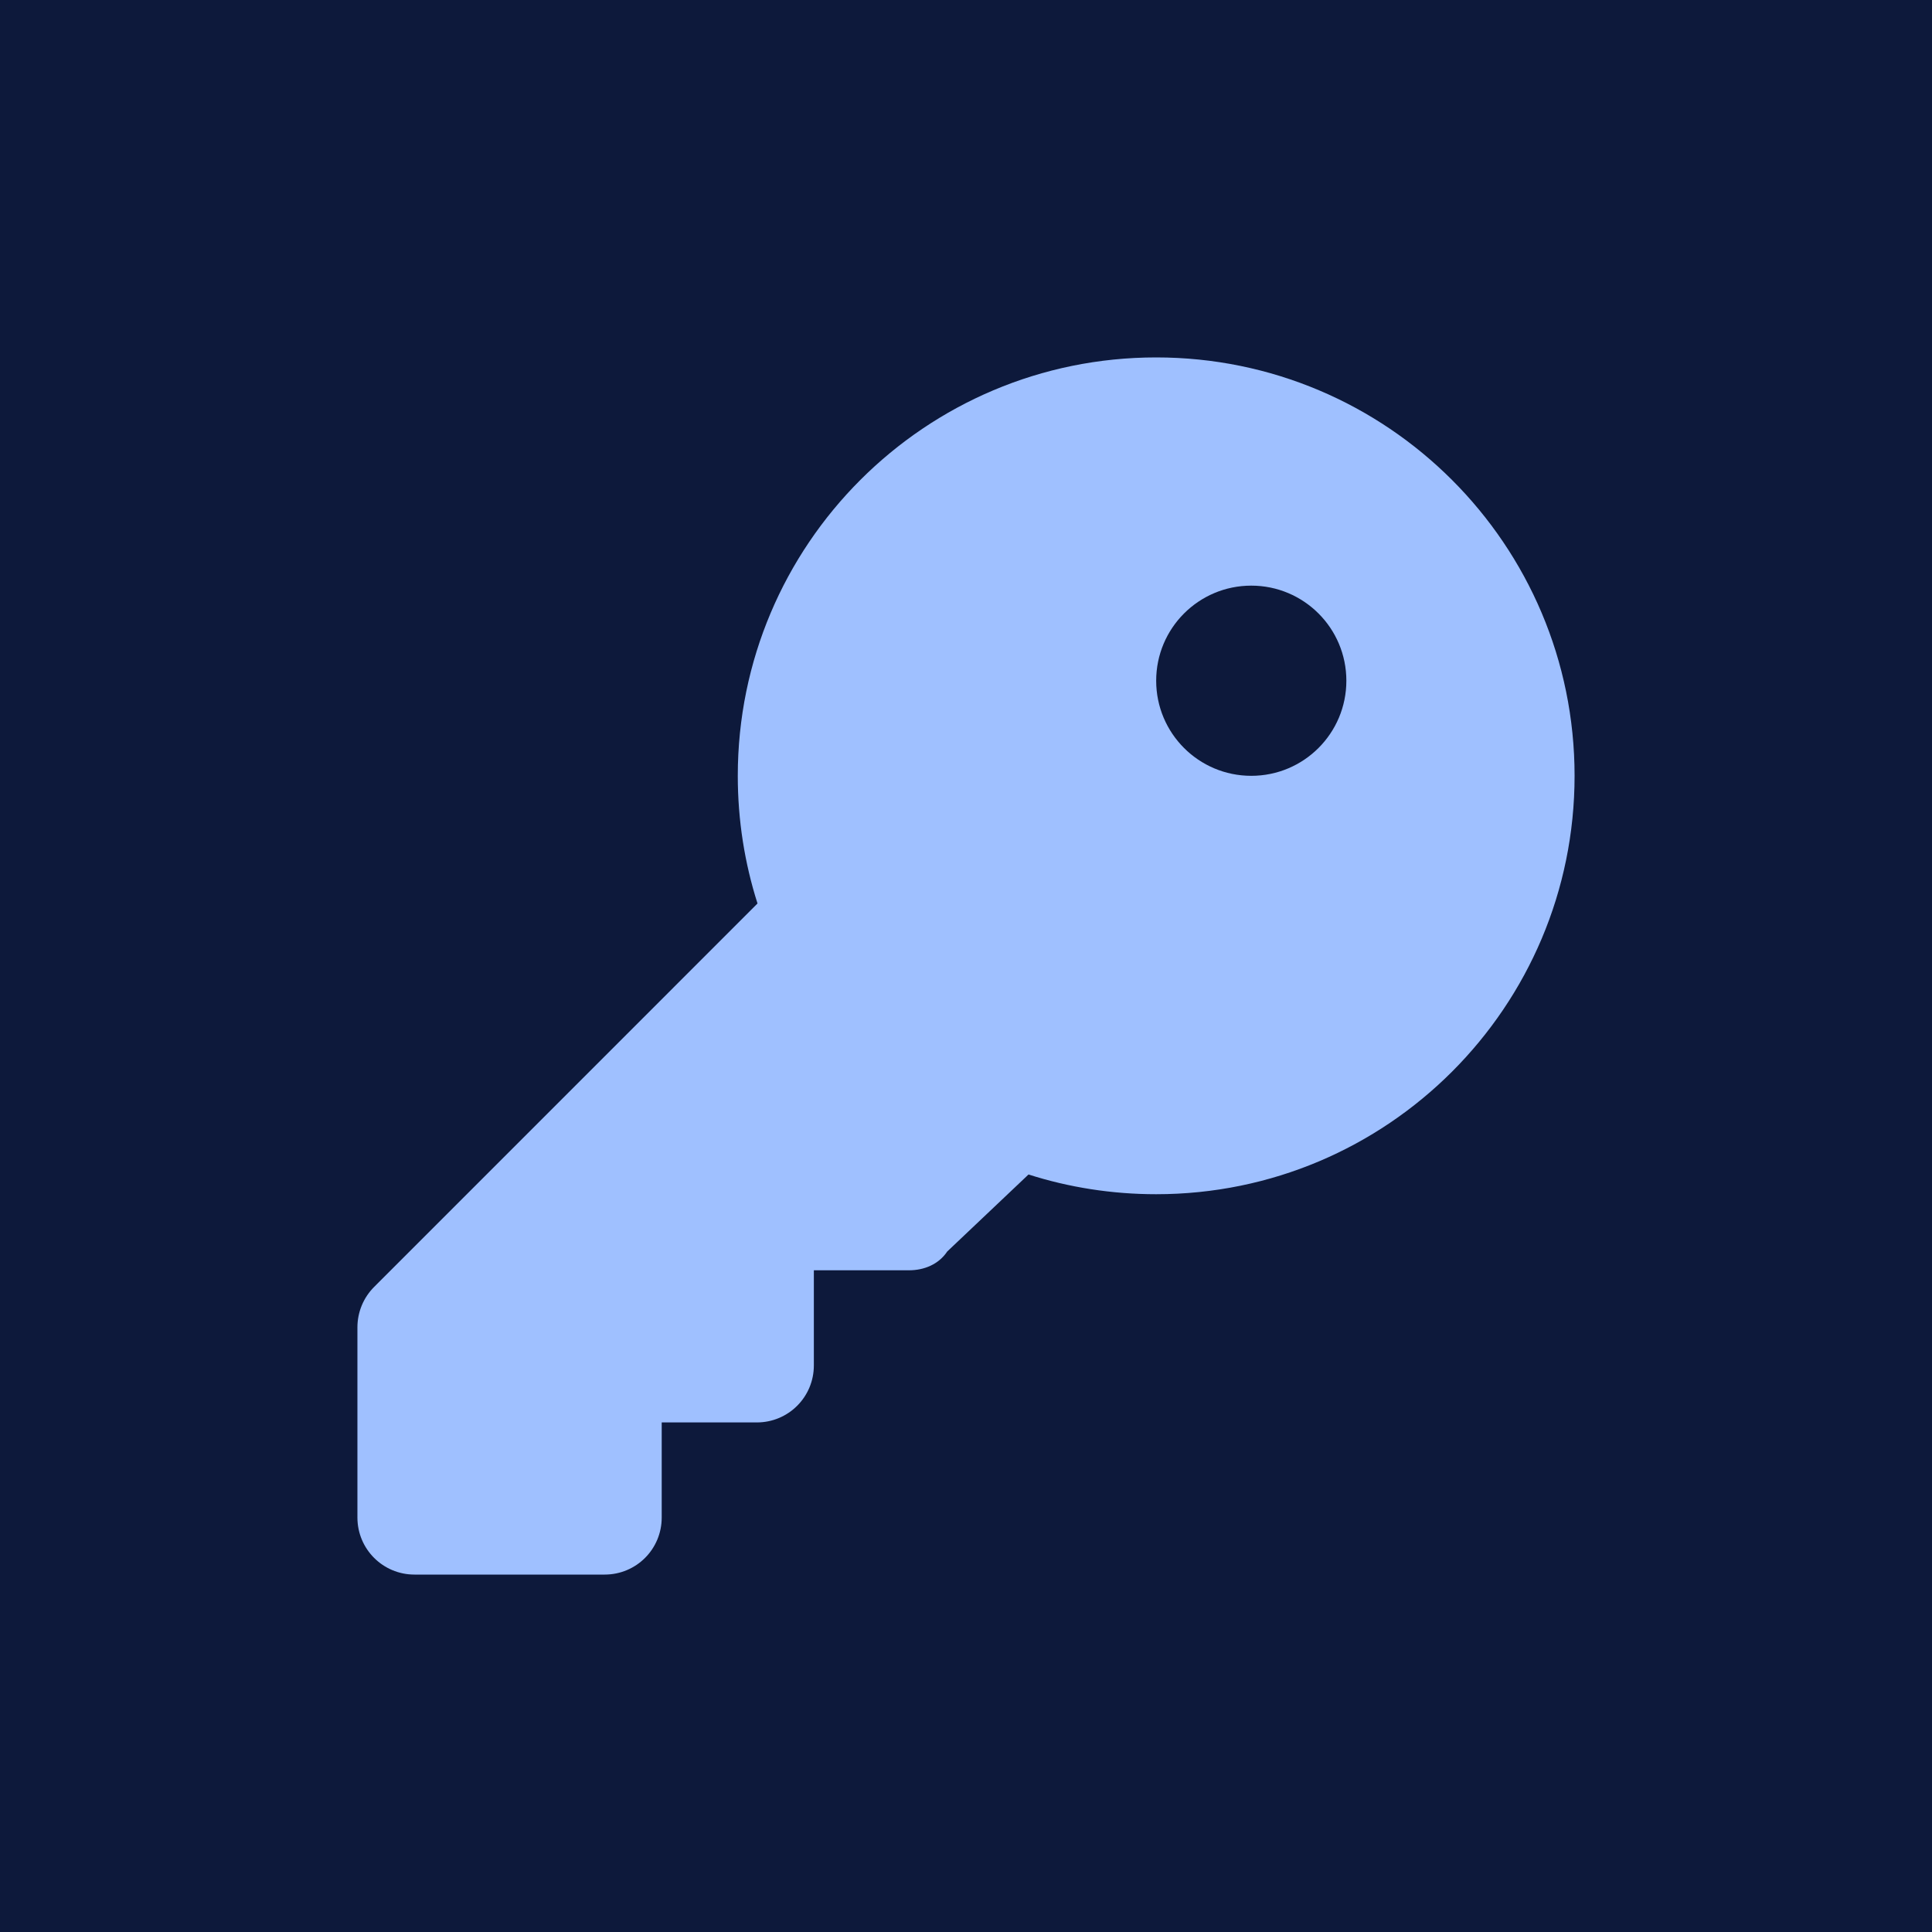 <?xml version="1.0" encoding="utf-8"?>
<svg viewBox="0 0 2000 2000" xmlns="http://www.w3.org/2000/svg">
 <svg height="100%" id="emblematic-background" viewBox="0 0 2000 2000" width="100%">
  <rect fill="#0d193b" height="2000" width="2000"/>
 </svg>
 <svg height="63%" id="emblematic-icon" preserveAspectRatio="xMidYMid meet" transform="translate(370.0, 370.0)" viewBox="0 0 512 512" width="63%" xmlns="http://www.w3.org/2000/svg">
  <!--! Font Awesome Free 6.1.1 by @fontawesome - https://fontawesome.com License - https://fontawesome.com/license/free (Icons: CC BY 4.0, Fonts: SIL OFL 1.1, Code: MIT License) Copyright 2022 Fonticons, Inc. -->
  <path d="M282.3 343.7L248.1 376.1C244.5 381.5 238.4 384 232 384H192V424C192 437.3 181.3 448 168 448H128V488C128 501.3 117.3 512 104 512H24C10.75 512 0 501.3 0 488V408C0 401.6 2.529 395.5 7.029 391L168.3 229.7C162.9 212.8 160 194.7 160 176C160 78.8 238.8 0 336 0C433.2 0 512 78.8 512 176C512 273.2 433.2 352 336 352C317.3 352 299.2 349.1 282.3 343.7zM376 176C398.1 176 416 158.1 416 136C416 113.9 398.1 96 376 96C353.9 96 336 113.9 336 136C336 158.1 353.9 176 376 176z" fill="#9FC0FF"/>
 </svg>
</svg>
